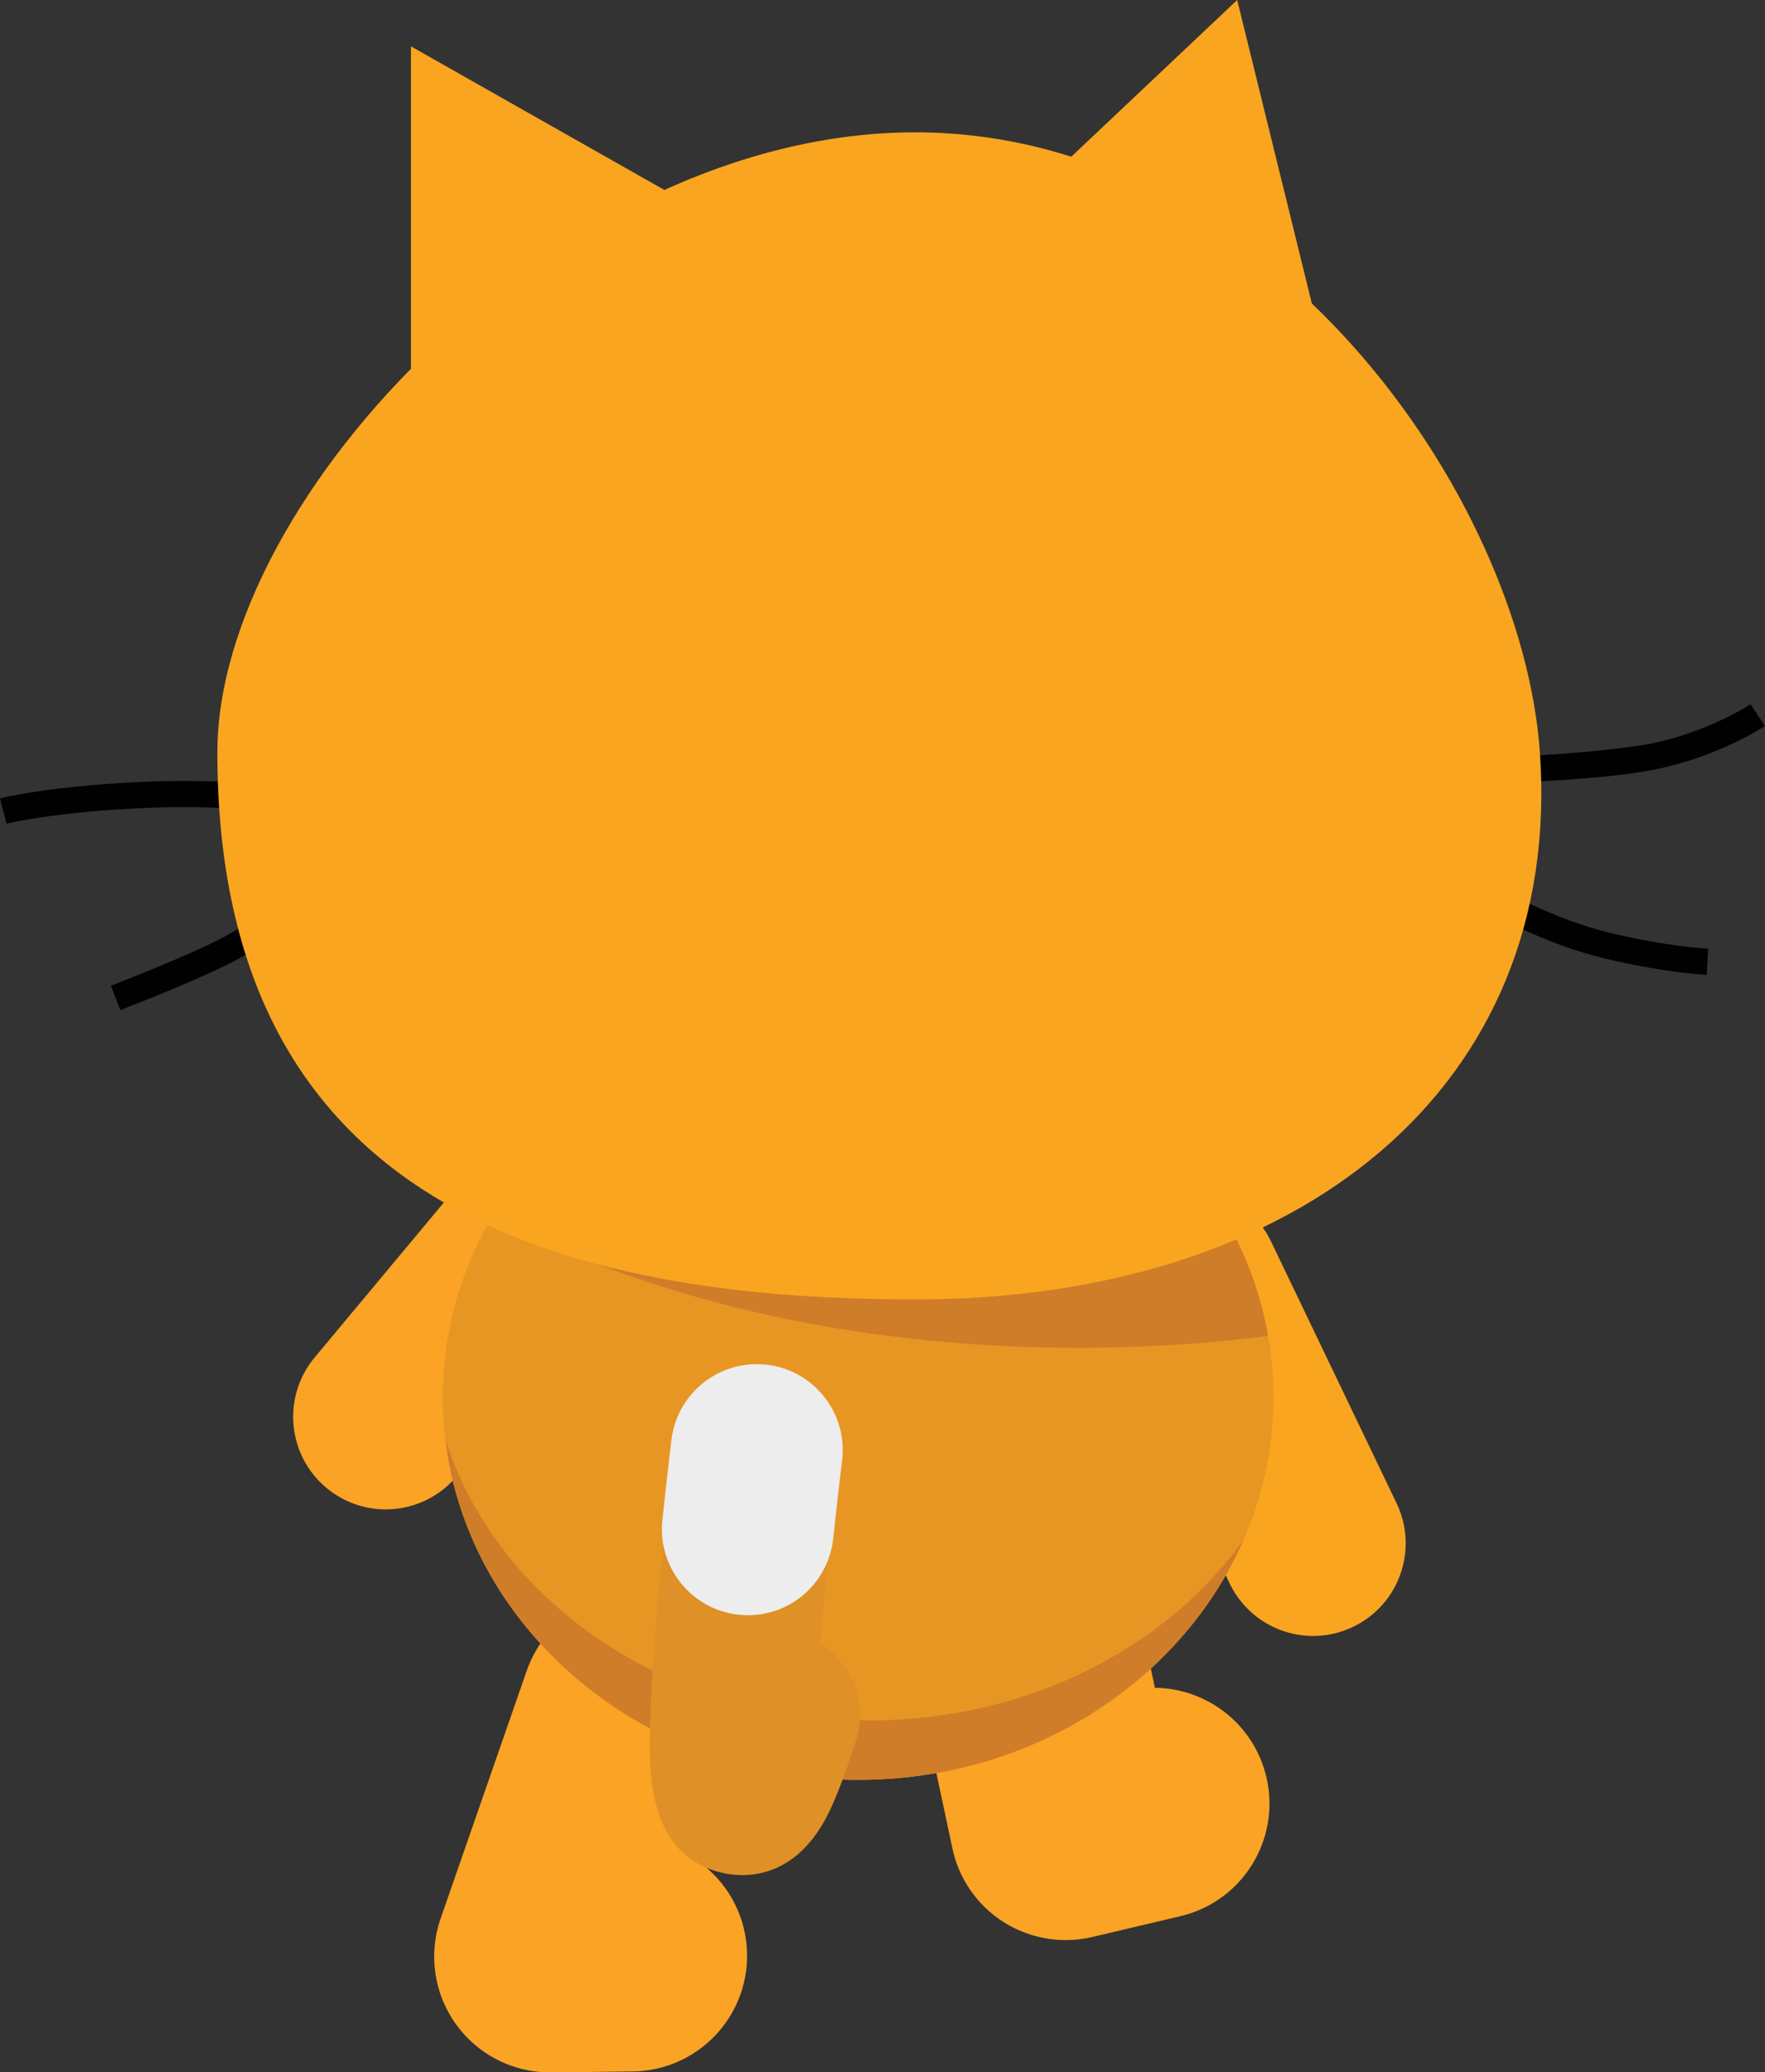 <svg version="1.1" xmlns="http://www.w3.org/2000/svg" xmlns:xlink="http://www.w3.org/1999/xlink" width="27.762" height="32.587" viewBox="0,0,27.762,32.587"><rect x="0" y="0" width="27.762" height="32.587" fill="#333333" stroke="none"/><g transform="translate(-226.335,-162.654)"><g data-paper-data="{&quot;isPaintingLayer&quot;:true}" fill-rule="nonzero" stroke="none" stroke-width="0.104" stroke-linecap="butt" stroke-linejoin="miter" stroke-miterlimit="10" stroke-dasharray="" stroke-dashoffset="0" style="mix-blend-mode: normal"><path d="M249.933,174.967l-0.011,-0.411c0.241,-0.002 1.434,-0.05 2.363,-0.204c0.914,-0.184 1.578,-0.619 1.585,-0.624l0.227,0.342c-0.03,0.02 -0.739,0.484 -1.731,0.684c-0.829,0.168 -2.368,0.211 -2.433,0.213z" fill="#010101"/><path d="M252.648,177.928c-0.275,-0.037 -0.645,-0.1 -1.074,-0.203c-0.956,-0.229 -1.83,-0.726 -1.867,-0.746l0.204,-0.357c0.009,0.005 0.861,0.489 1.758,0.704c0.894,0.214 1.527,0.246 1.533,0.247l-0.02,0.41c-0.015,-0 -0.21,-0.01 -0.535,-0.054z" fill="#010101"/><path d="M231.06,175.483c-0.01,-0.002 -0.997,-0.181 -2.351,-0.128c-1.501,0.059 -2.265,0.25 -2.272,0.251l-0.102,-0.398c0.032,-0.008 0.808,-0.203 2.358,-0.264c1.403,-0.055 2.4,0.127 2.442,0.135z" fill="#010101"/><path d="M229.88,177.836c-0.625,0.307 -1.606,0.683 -1.653,0.701l-0.147,-0.383c0.013,-0.005 1.312,-0.503 1.849,-0.806c0.544,-0.306 1.576,-0.994 1.586,-1l0.227,0.342c-0.042,0.029 -1.055,0.702 -1.612,1.016c-0.072,0.042 -0.157,0.086 -0.25,0.131z" fill="#010101"/><path d="M232.402,186.389c-0.329,0 -0.659,-0.111 -0.932,-0.338c-0.618,-0.515 -0.701,-1.433 -0.186,-2.051l2.098,-2.516c0.515,-0.618 1.433,-0.701 2.051,-0.186c0.618,0.515 0.701,1.433 0.186,2.051l-2.098,2.516c-0.288,0.345 -0.702,0.524 -1.119,0.524z" fill="#faa324"/><path d="M234.984,195.242c-0.585,0 -1.135,-0.281 -1.477,-0.757c-0.346,-0.481 -0.437,-1.101 -0.242,-1.661l1.354,-3.896c0.33,-0.95 1.367,-1.452 2.317,-1.122c0.95,0.33 1.452,1.367 1.122,2.317l-0.649,1.868c0.407,0.329 0.67,0.831 0.677,1.395c0.011,1.005 -0.794,1.829 -1.799,1.841l-1.281,0.015c-0.007,0 -0.014,0 -0.021,0z" fill="#faa324"/><path d="M243.096,193.161c-0.342,0 -0.68,-0.097 -0.974,-0.282c-0.414,-0.262 -0.704,-0.679 -0.806,-1.158l-0.83,-3.896c-0.209,-0.983 0.418,-1.95 1.401,-2.16c0.984,-0.209 1.95,0.418 2.16,1.401l0.454,2.128c0.818,0.008 1.557,0.57 1.753,1.403c0.231,0.978 -0.375,1.959 -1.354,2.189l-1.385,0.327c-0.138,0.033 -0.278,0.049 -0.418,0.049z" fill="#faa324"/><path d="M246.99,188.379c-0.543,0 -1.063,-0.305 -1.314,-0.827l-1.975,-4.117c-0.348,-0.725 -0.042,-1.595 0.683,-1.943c0.725,-0.348 1.595,-0.042 1.943,0.683l1.975,4.117c0.348,0.725 0.042,1.595 -0.683,1.943c-0.203,0.098 -0.418,0.144 -0.629,0.144z" fill="#faa51f"/><path d="M239.833,178.608c1.802,0 3.435,0.674 4.618,1.764c1.183,1.089 1.915,2.594 1.915,4.253c0,1.66 -0.732,3.164 -1.915,4.253c-1.183,1.089 -2.816,1.764 -4.618,1.764c-1.802,0 -3.436,-0.674 -4.618,-1.764c-1.183,-1.089 -1.915,-2.593 -1.915,-4.253c0,-1.66 0.732,-3.164 1.915,-4.253c1.183,-1.089 2.816,-1.764 4.618,-1.764z" fill="#e89623"/><path d="M245.892,186.873c-0.967,2.209 -3.315,3.769 -6.059,3.769c-3.366,0 -6.137,-2.345 -6.493,-5.358c0.805,2.549 3.488,4.422 6.677,4.422c2.478,0 4.651,-1.132 5.875,-2.833z" fill="#d07d29"/><path d="M234.081,181.77c1.104,-1.883 3.265,-3.163 5.752,-3.163c3.252,0 5.948,2.189 6.448,5.055c-0.958,0.122 -1.956,0.187 -2.981,0.187c-3.595,0 -6.852,-0.794 -9.219,-2.079z" fill="#d07d29"/><path d="M232.799,171.388v-8.005l5.691,3.224" fill="#faa51f"/><path d="M239.974,168.15l5.821,-5.496l1.563,6.352" fill="#faa51f"/><path d="M250.556,174.483c0.37,5.256 -3.768,8.604 -9.829,8.604c-6.06,0 -10.973,-1.768 -10.973,-8.604c0,-4.031 5.432,-9.748 10.973,-9.748c5.554,0 9.545,5.717 9.829,9.748z" fill="#faa51f"/><g><path d="M238.01,192.139c-0.12,0 -0.223,-0.015 -0.299,-0.032c-1.17,-0.256 -1.159,-1.542 -1.153,-2.159c0.004,-0.482 0.041,-1.136 0.109,-1.943c0.114,-1.343 0.275,-2.651 0.281,-2.706c0.088,-0.713 0.737,-1.218 1.45,-1.131c0.713,0.088 1.219,0.737 1.131,1.45c-0.116,0.942 -0.223,1.995 -0.293,2.882c0.504,0.303 0.753,0.922 0.568,1.507c-0.159,0.5 -0.298,0.871 -0.424,1.132c-0.403,0.835 -0.977,1.001 -1.37,1.001z" fill="#df9026"/><path d="M238.1,188.053c-0.047,0 -0.096,-0.003 -0.144,-0.008c-0.742,-0.078 -1.281,-0.745 -1.202,-1.486c0.07,-0.667 0.131,-1.17 0.142,-1.264l0.001,-0.004c0.083,-0.676 0.659,-1.186 1.34,-1.186c0.055,0 0.112,0.003 0.167,0.01c0.74,0.09 1.268,0.767 1.176,1.507v0c0,0 -0.001,0.004 -0.001,0.011c-0.005,0.036 -0.019,0.153 -0.04,0.331c-0.023,0.191 -0.057,0.499 -0.098,0.878c-0.073,0.691 -0.65,1.211 -1.343,1.211z" fill="#ededed"/></g></g></g></svg>